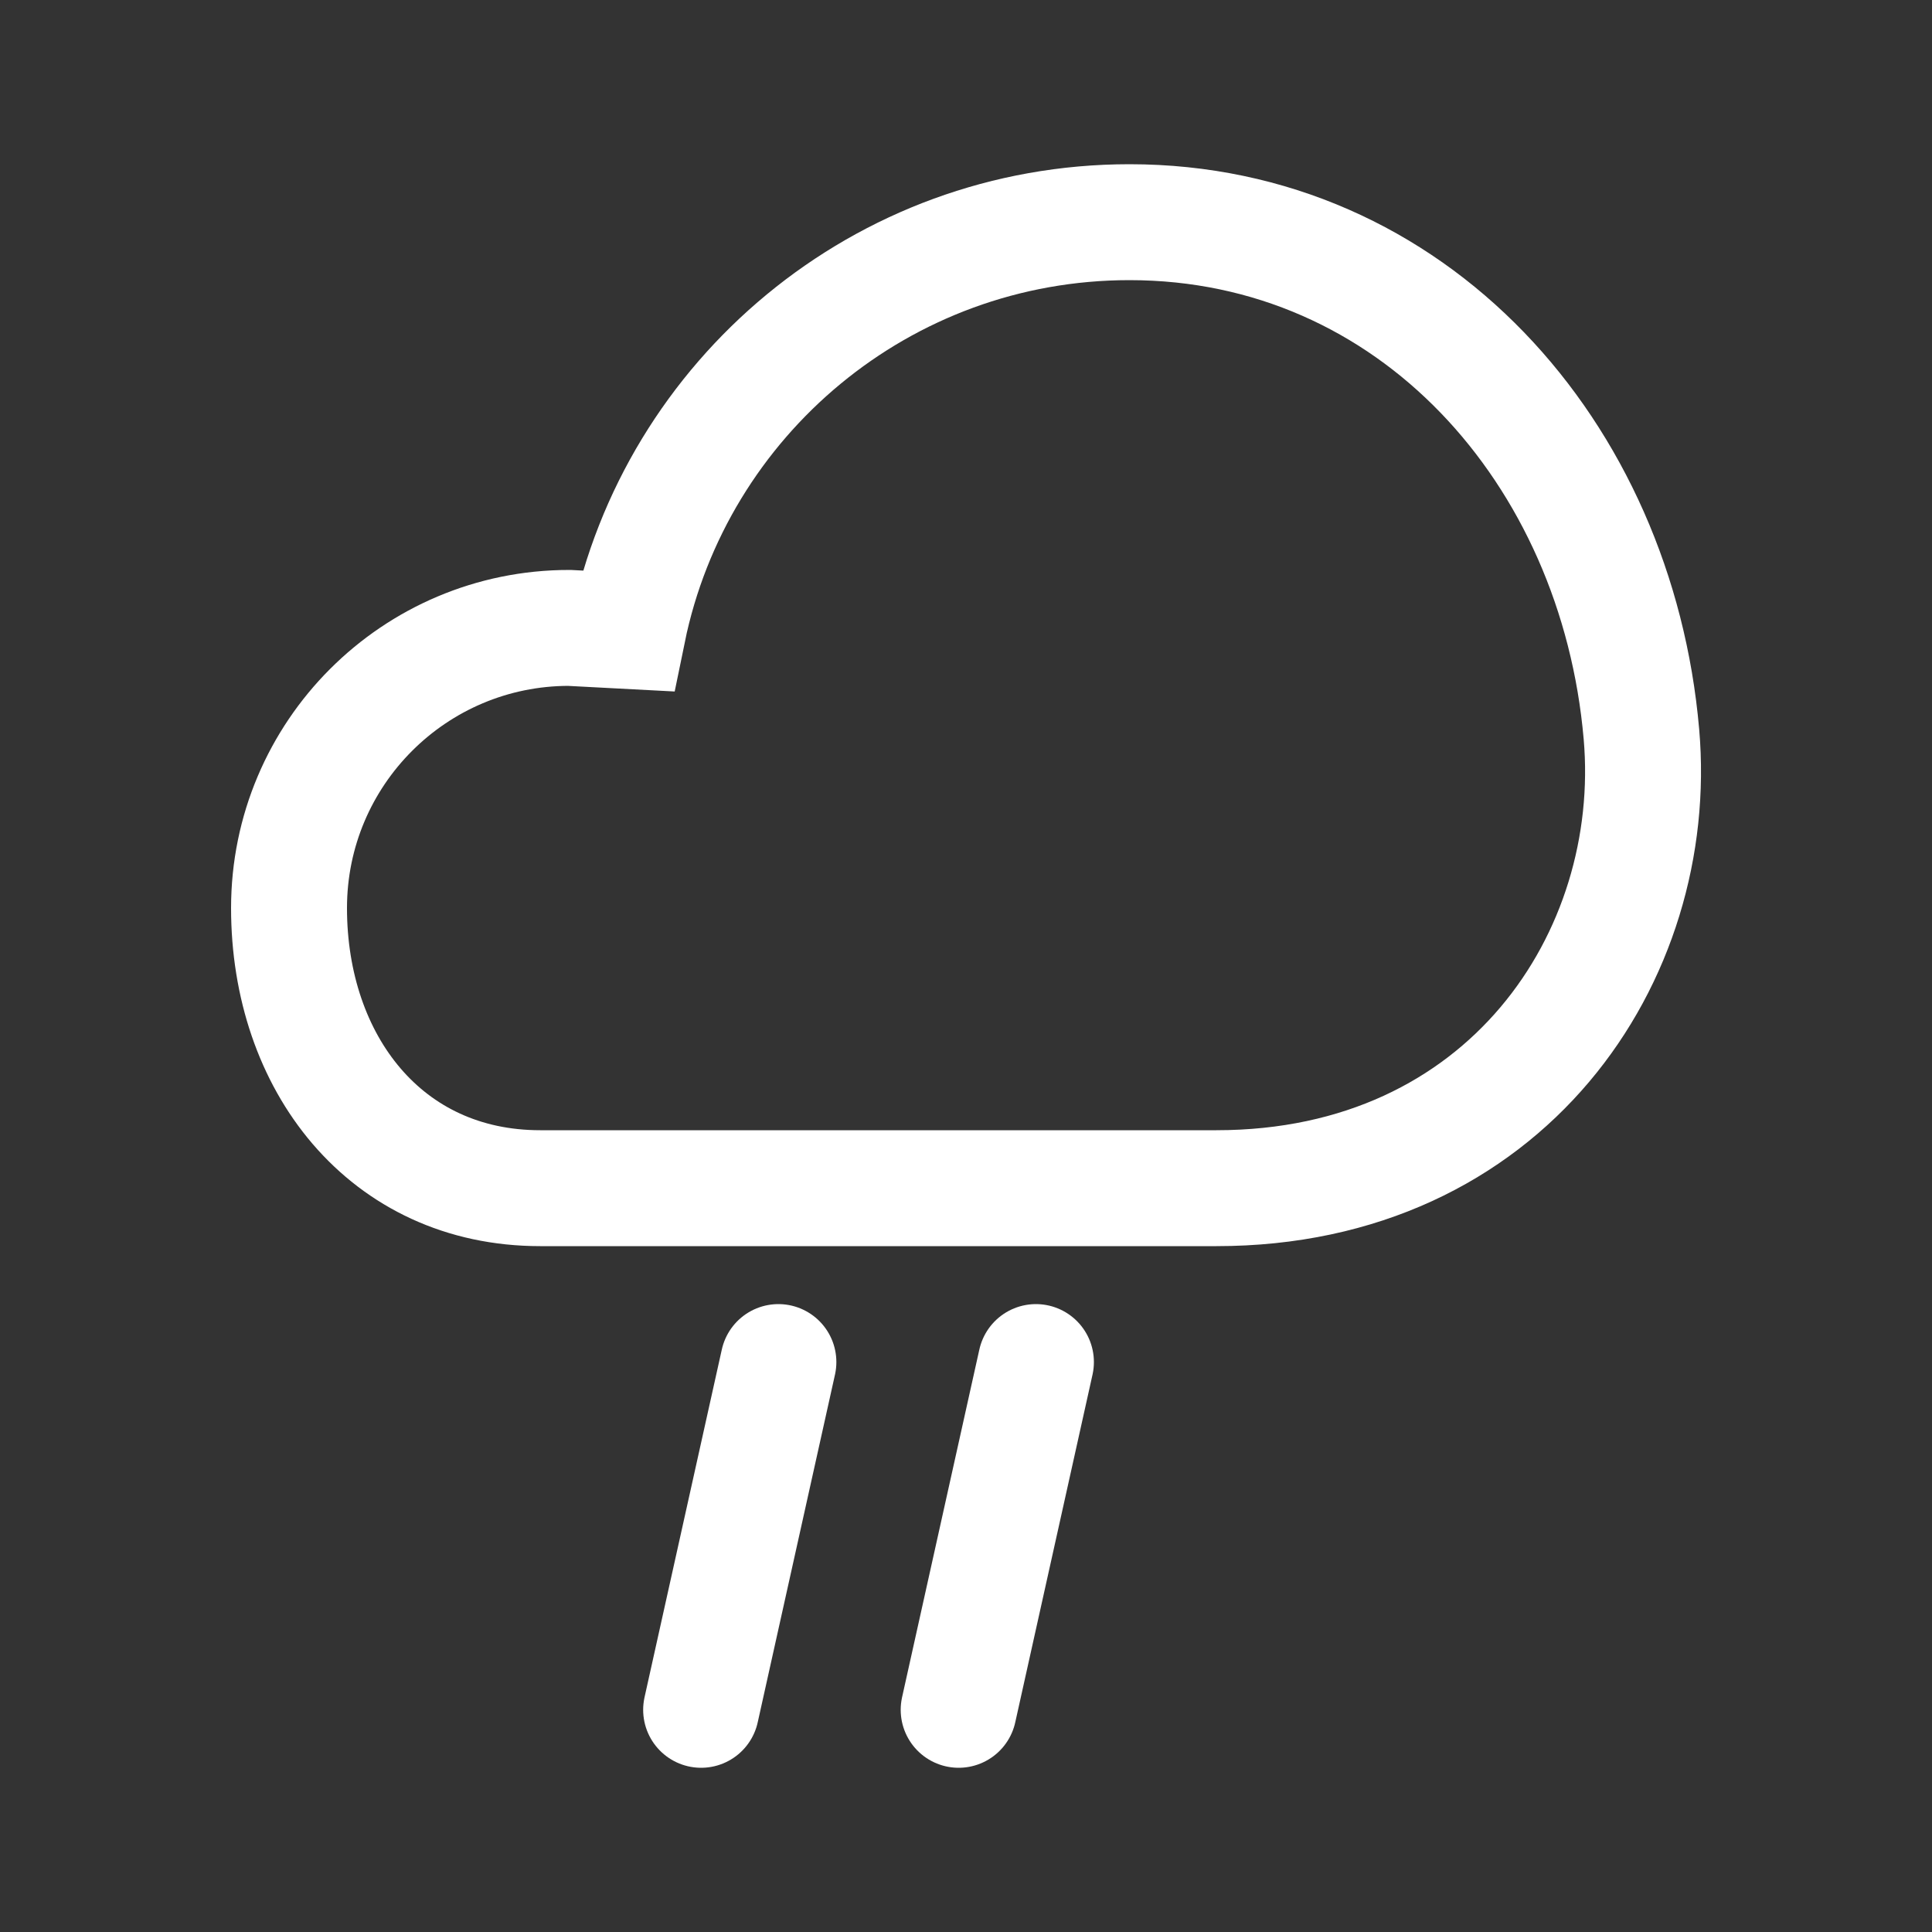 <?xml version="1.0" encoding="utf-8"?>
<!-- Generator: Adobe Illustrator 24.2.3, SVG Export Plug-In . SVG Version: 6.00 Build 0)  -->
<svg version="1.1" id="Calque_1" xmlns="http://www.w3.org/2000/svg" xmlns:xlink="http://www.w3.org/1999/xlink" x="0px" y="0px"
	 viewBox="0 0 100 100" style="enable-background:new 0 0 100 100;" xml:space="preserve">
<rect x="0" y="0" width="100" height="100" fill="#333333" stroke="none"/>
<style type="text/css">
	.st0{fill:none;stroke:#FFFFFF;stroke-width:6;stroke-linecap:round;stroke-miterlimit:10;}
</style>
<g>
	<path class="st0" d="M32.5,32.66C34.97,20.58,45.65,11.5,58.46,11.5c14.64,0,25.23,11.92,26.5,26.5c1,11.5-7,23.5-22,23.5h-35
		c-8.01,0-13-6.49-13-14.5s6.49-14.5,14.5-14.5L32.5,32.66z"/>
	<line class="st0" x1="40.29" y1="70.5" x2="36.29" y2="88.5"/>
	<line class="st0" x1="53.62" y1="70.5" x2="49.62" y2="88.5"/>
</g>
</svg>

